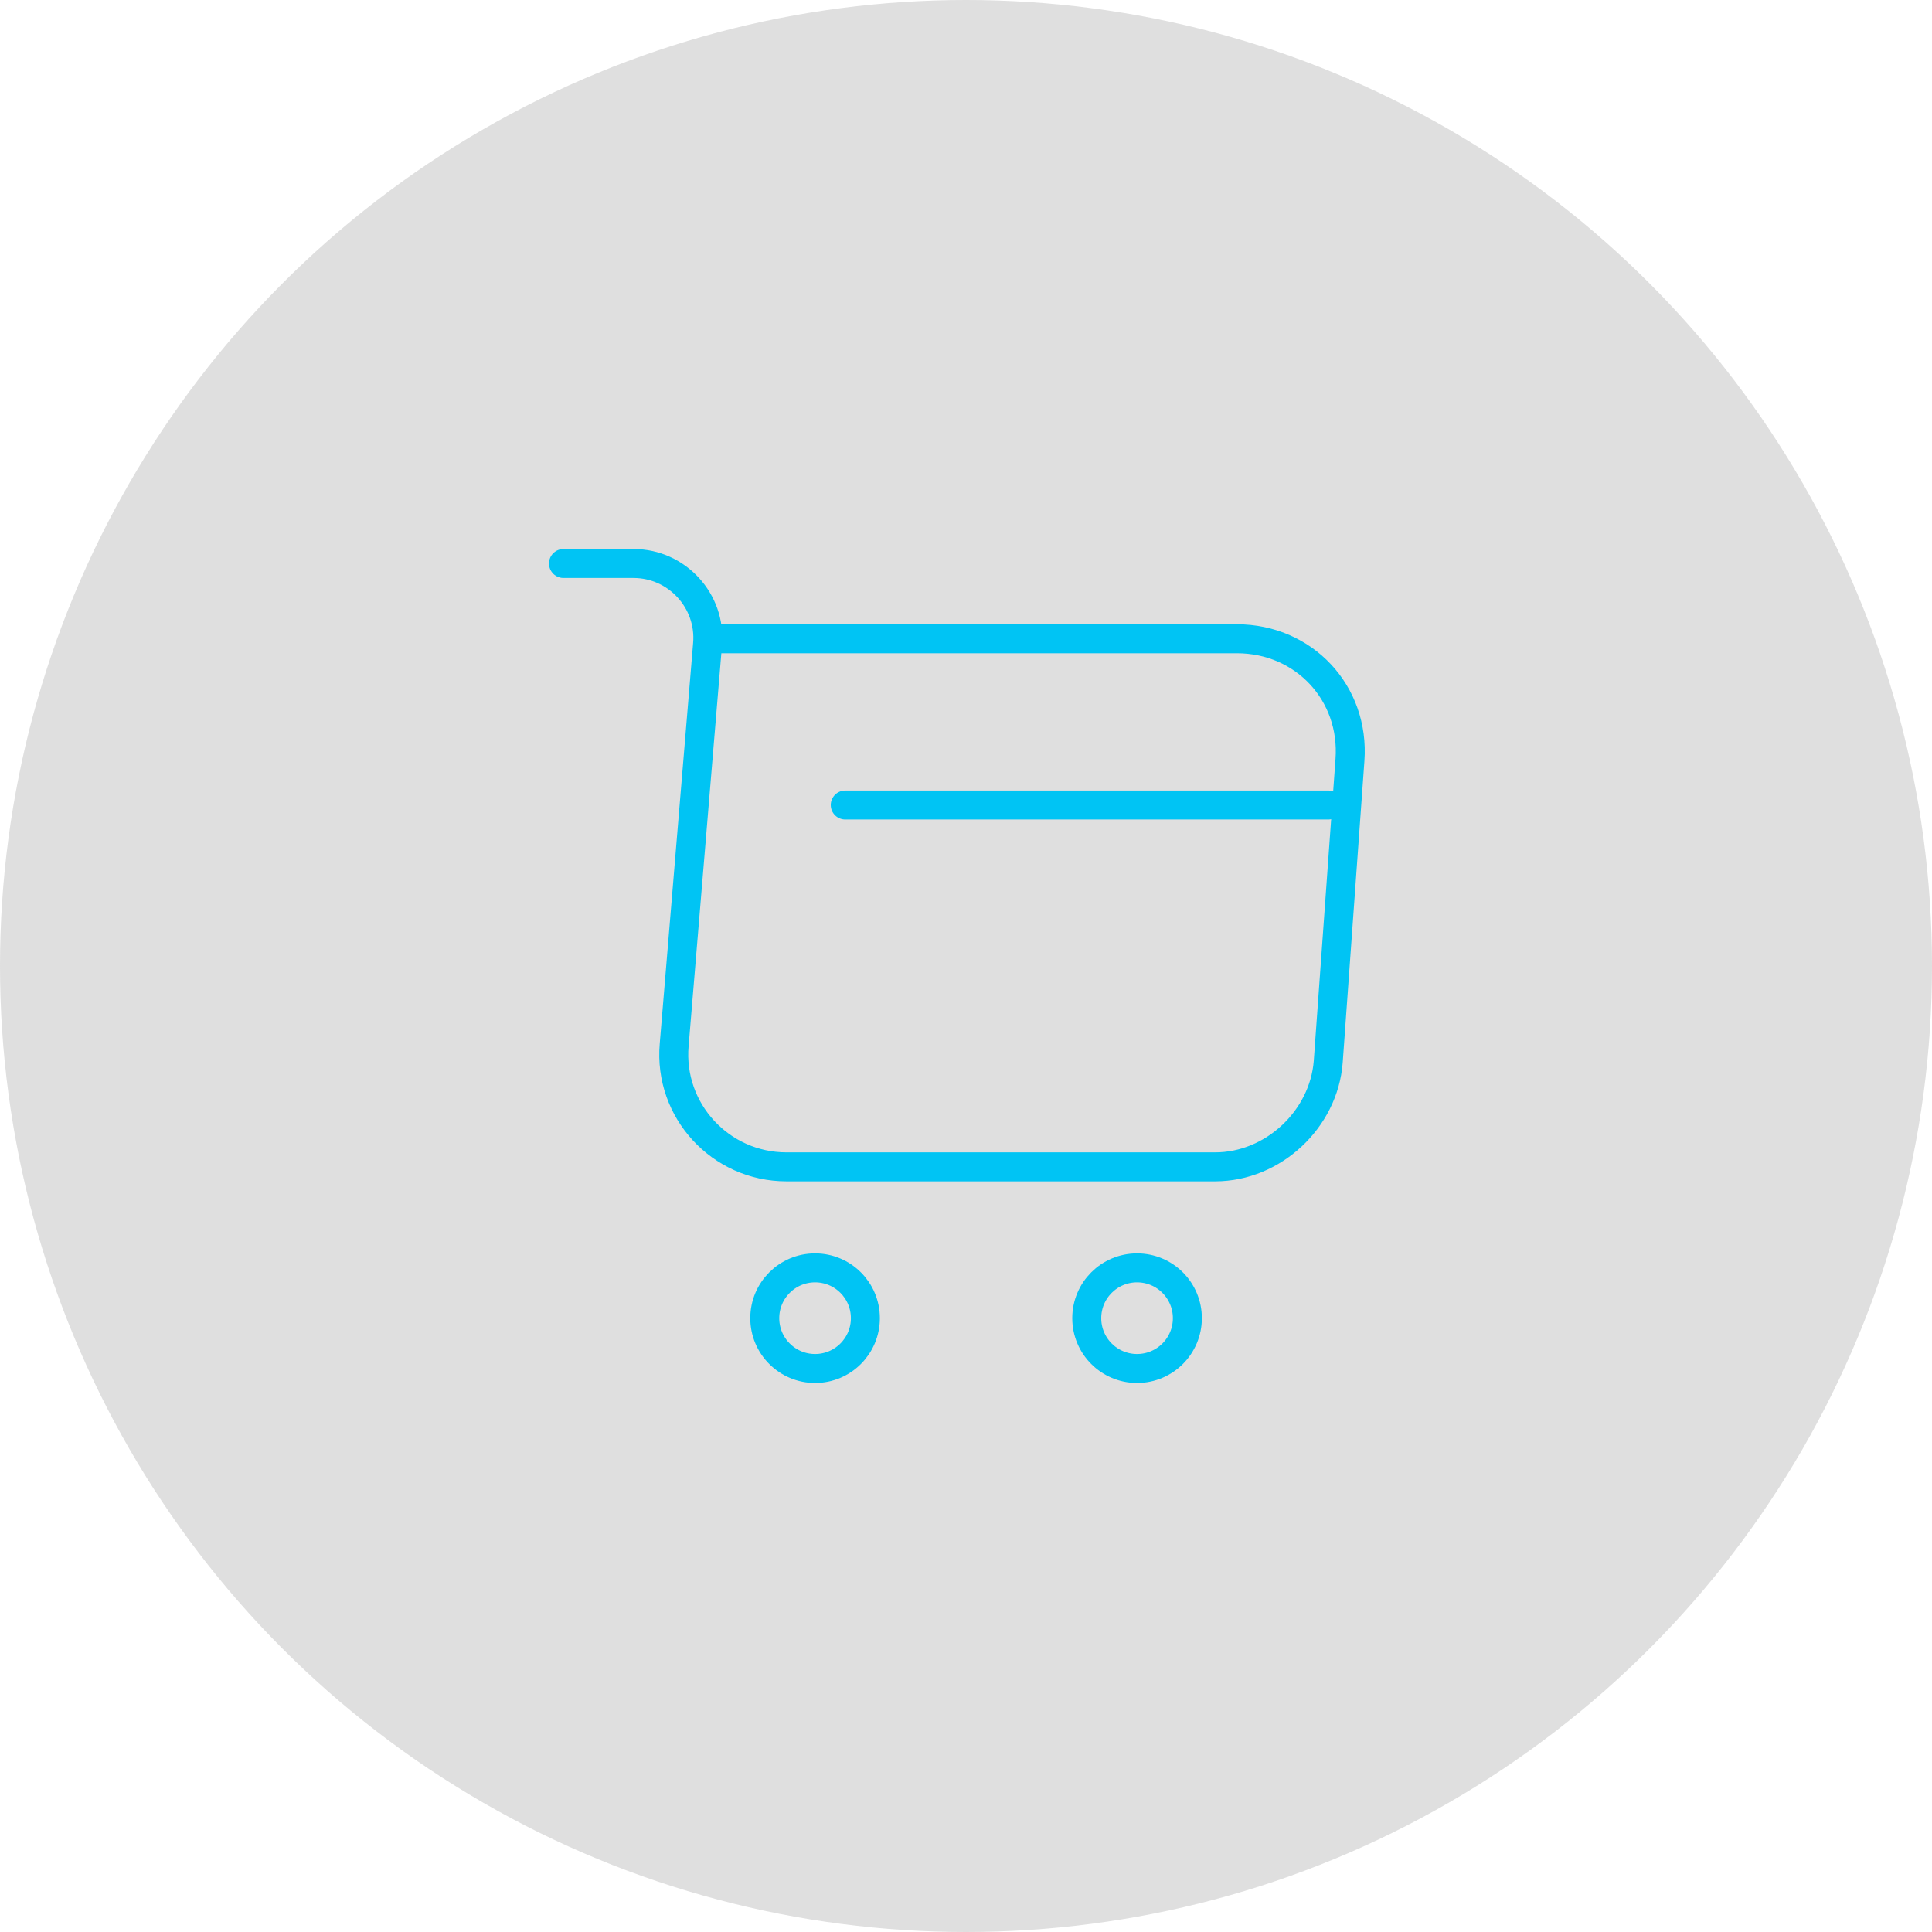 <svg width="100" height="100" viewBox="0 0 100 100" fill="none" xmlns="http://www.w3.org/2000/svg">
<circle cx="50" cy="50" r="50" fill="#5F5F5F" fill-opacity="0.2"/>
<path d="M29.166 29.166H32.791C35.041 29.166 36.812 31.104 36.624 33.333L34.895 54.083C34.603 57.479 37.291 60.396 40.708 60.396H62.895C65.895 60.396 68.52 57.937 68.749 54.958L69.874 39.333C70.124 35.875 67.499 33.062 64.02 33.062H37.124" stroke="#00C4F4" stroke-width="1.5" stroke-miterlimit="10" stroke-linecap="round" stroke-linejoin="round"/>
<path d="M58.854 70.833C60.292 70.833 61.458 69.667 61.458 68.229C61.458 66.791 60.292 65.625 58.854 65.625C57.416 65.625 56.25 66.791 56.25 68.229C56.25 69.667 57.416 70.833 58.854 70.833Z" stroke="#00C4F4" stroke-width="1.5" stroke-miterlimit="10" stroke-linecap="round" stroke-linejoin="round"/>
<path d="M42.188 70.833C43.626 70.833 44.792 69.667 44.792 68.229C44.792 66.791 43.626 65.625 42.188 65.625C40.75 65.625 39.584 66.791 39.584 68.229C39.584 69.667 40.75 70.833 42.188 70.833Z" stroke="#00C4F4" stroke-width="1.5" stroke-miterlimit="10" stroke-linecap="round" stroke-linejoin="round"/>
<path d="M43.75 41.667H68.75" stroke="#00C4F4" stroke-width="1.5" stroke-miterlimit="10" stroke-linecap="round" stroke-linejoin="round"/>
</svg>
